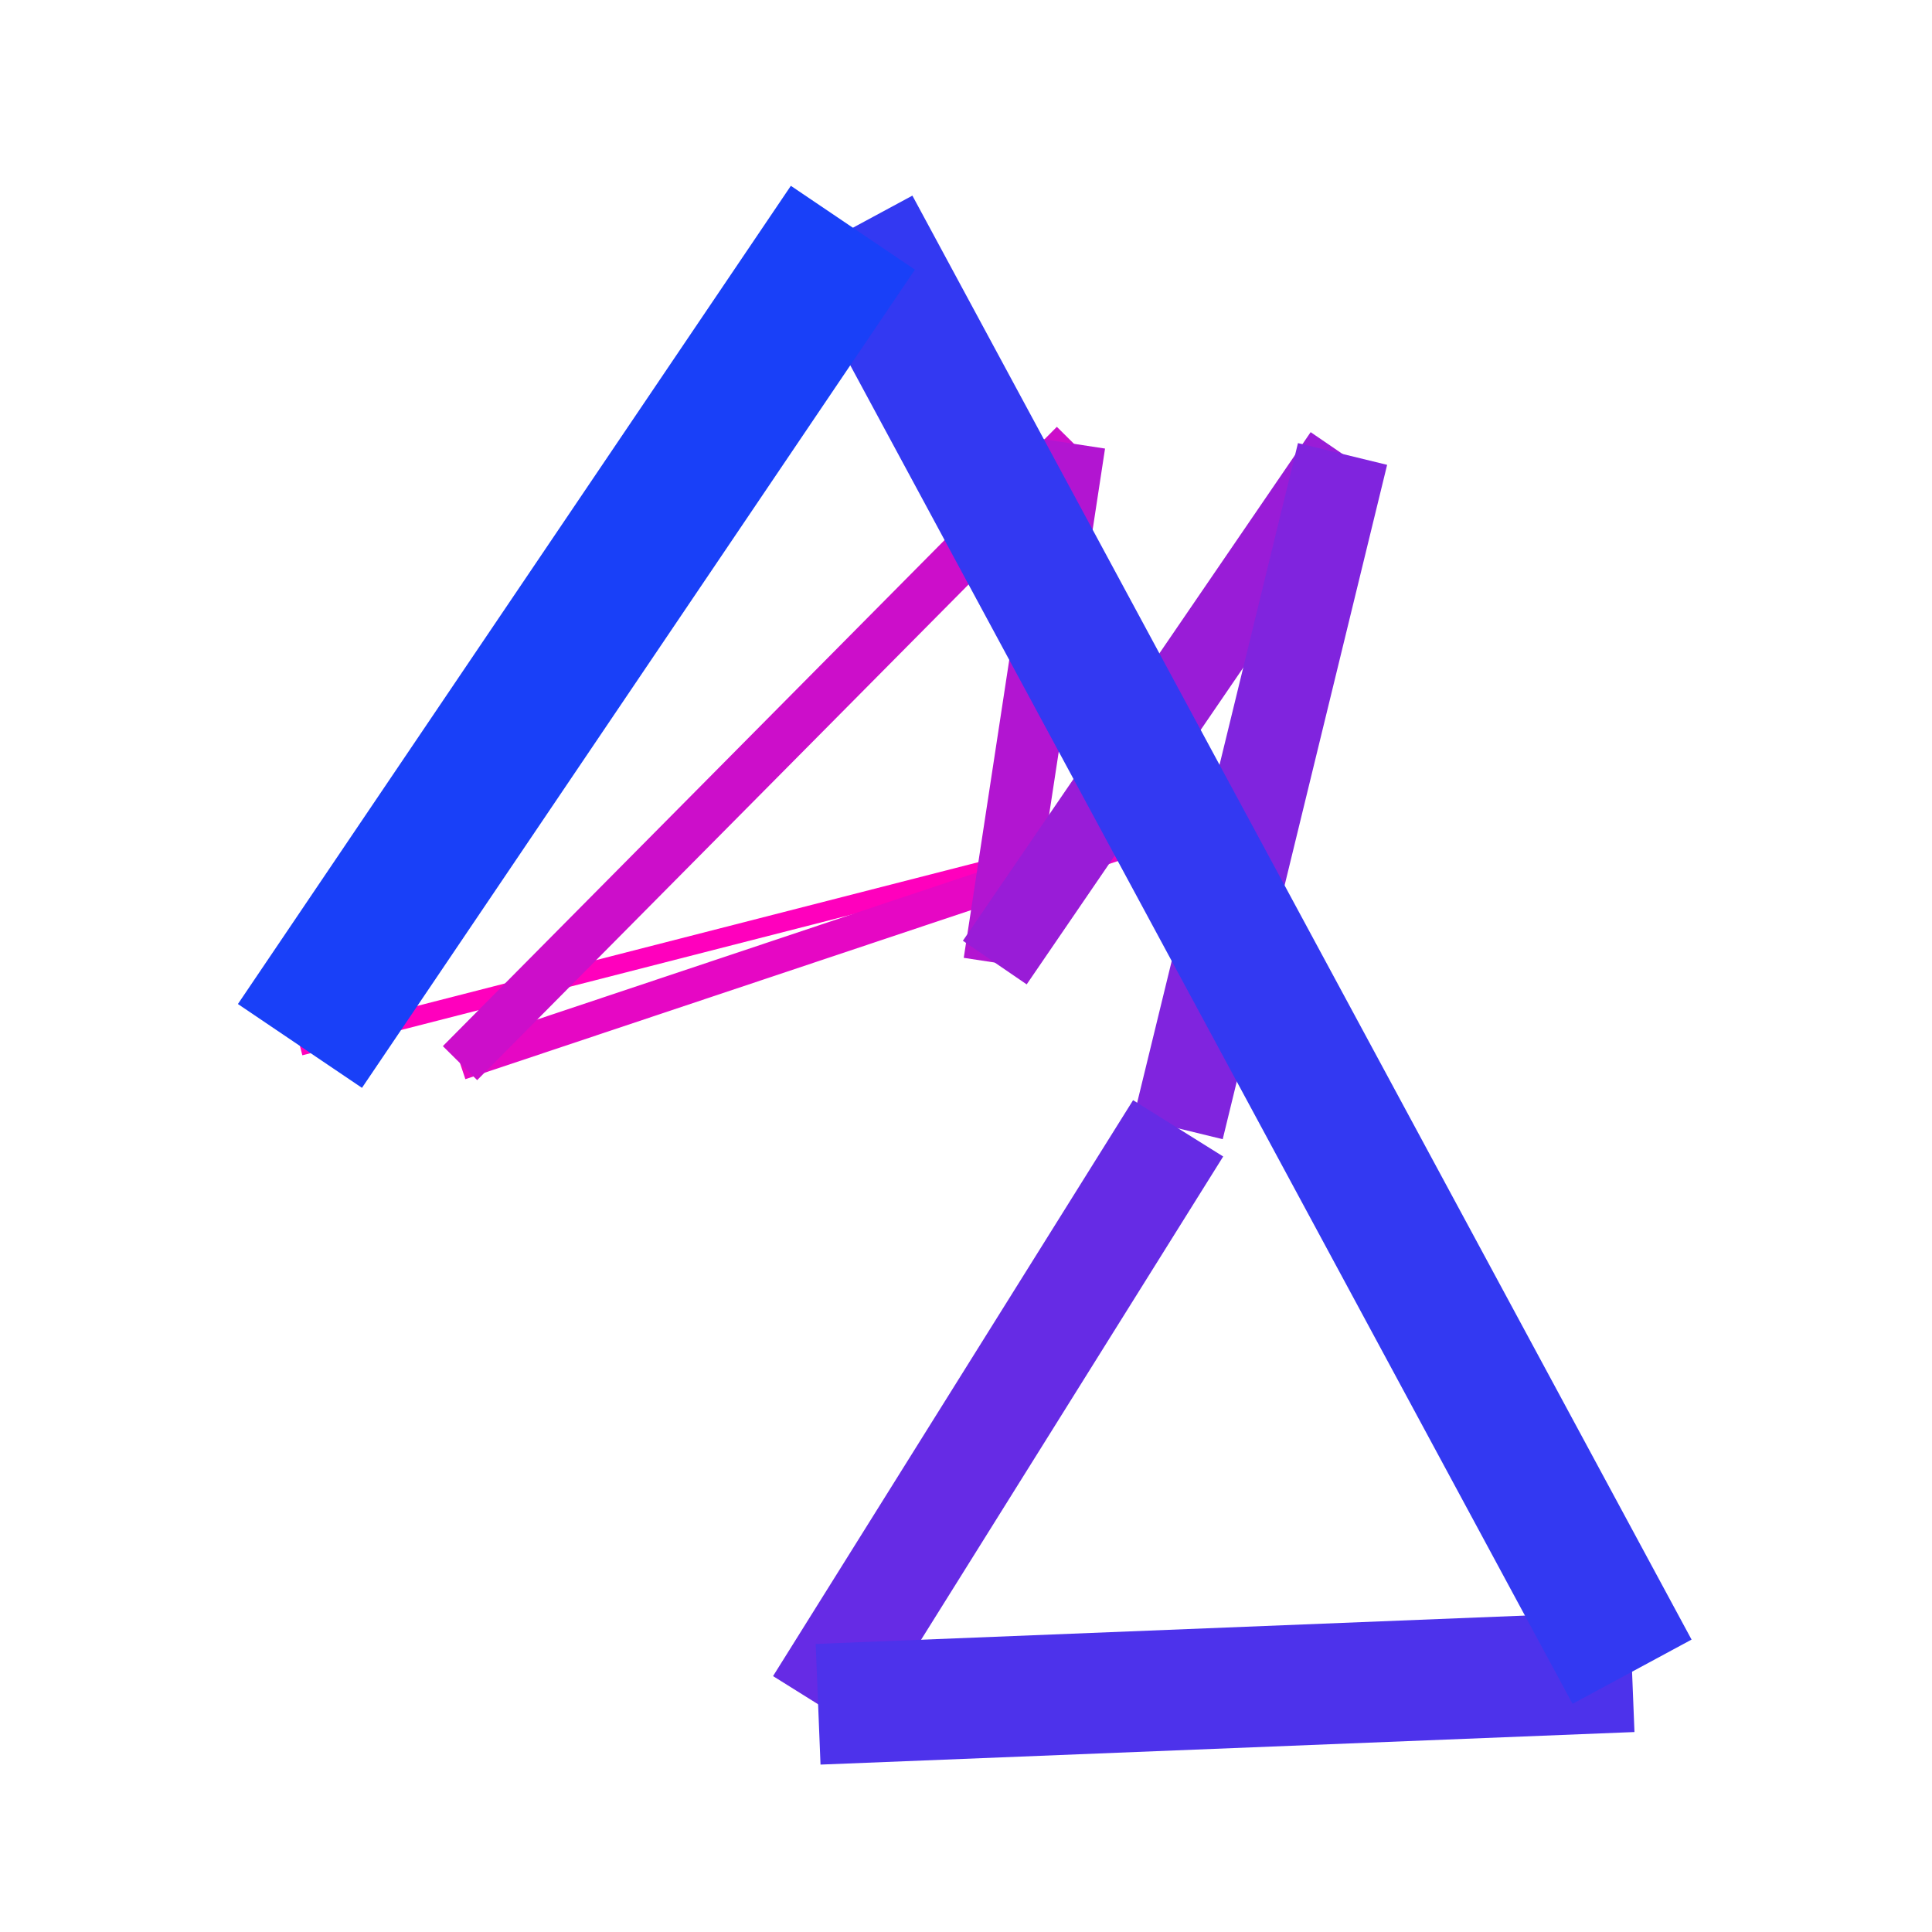 <?xml version='1.0' encoding='ASCII' standalone='no'?>
<svg xmlns="http://www.w3.org/2000/svg" xmlns:xlink="http://www.w3.org/1999/xlink" version="1.1" width="200" height="200" viewBox="0 0 200 200" style="border:1px solid black">
  <line x1="31.05" y1="108.275" x2="124.77" y2="84.265" stroke="#ff00bd" stroke-width="2.0" stroke-dasharray="None"/>
  <line x1="124.77" y1="84.265" x2="47.62" y2="110.055" stroke="#e607c4" stroke-width="3.5" stroke-dasharray="None"/>
  <line x1="47.62" y1="110.055" x2="111.18" y2="45.945" stroke="#cc0eca" stroke-width="5.0" stroke-dasharray="None"/>
  <line x1="111.18" y1="45.945" x2="102.98" y2="99.645" stroke="#b215d1" stroke-width="6.5" stroke-dasharray="None"/>
  <line x1="102.98" y1="99.645" x2="138.98" y2="46.995" stroke="#991cd7" stroke-width="8.0" stroke-dasharray="None"/>
  <line x1="138.98" y1="46.995" x2="121.96" y2="116.805" stroke="#8024de" stroke-width="9.5" stroke-dasharray="None"/>
  <line x1="121.96" y1="116.805" x2="84.69" y2="176.425" stroke="#662be5" stroke-width="11.0" stroke-dasharray="None"/>
  <line x1="84.69" y1="176.425" x2="168.95" y2="173.055" stroke="#4d32eb" stroke-width="12.5" stroke-dasharray="None"/>
  <line x1="168.95" y1="173.055" x2="88.29" y2="23.575" stroke="#3339f2" stroke-width="14.0" stroke-dasharray="None"/>
  <line x1="88.29" y1="23.575" x2="31.05" y2="108.275" stroke="#1940f8" stroke-width="15.5" stroke-dasharray="None"/>
</svg>
